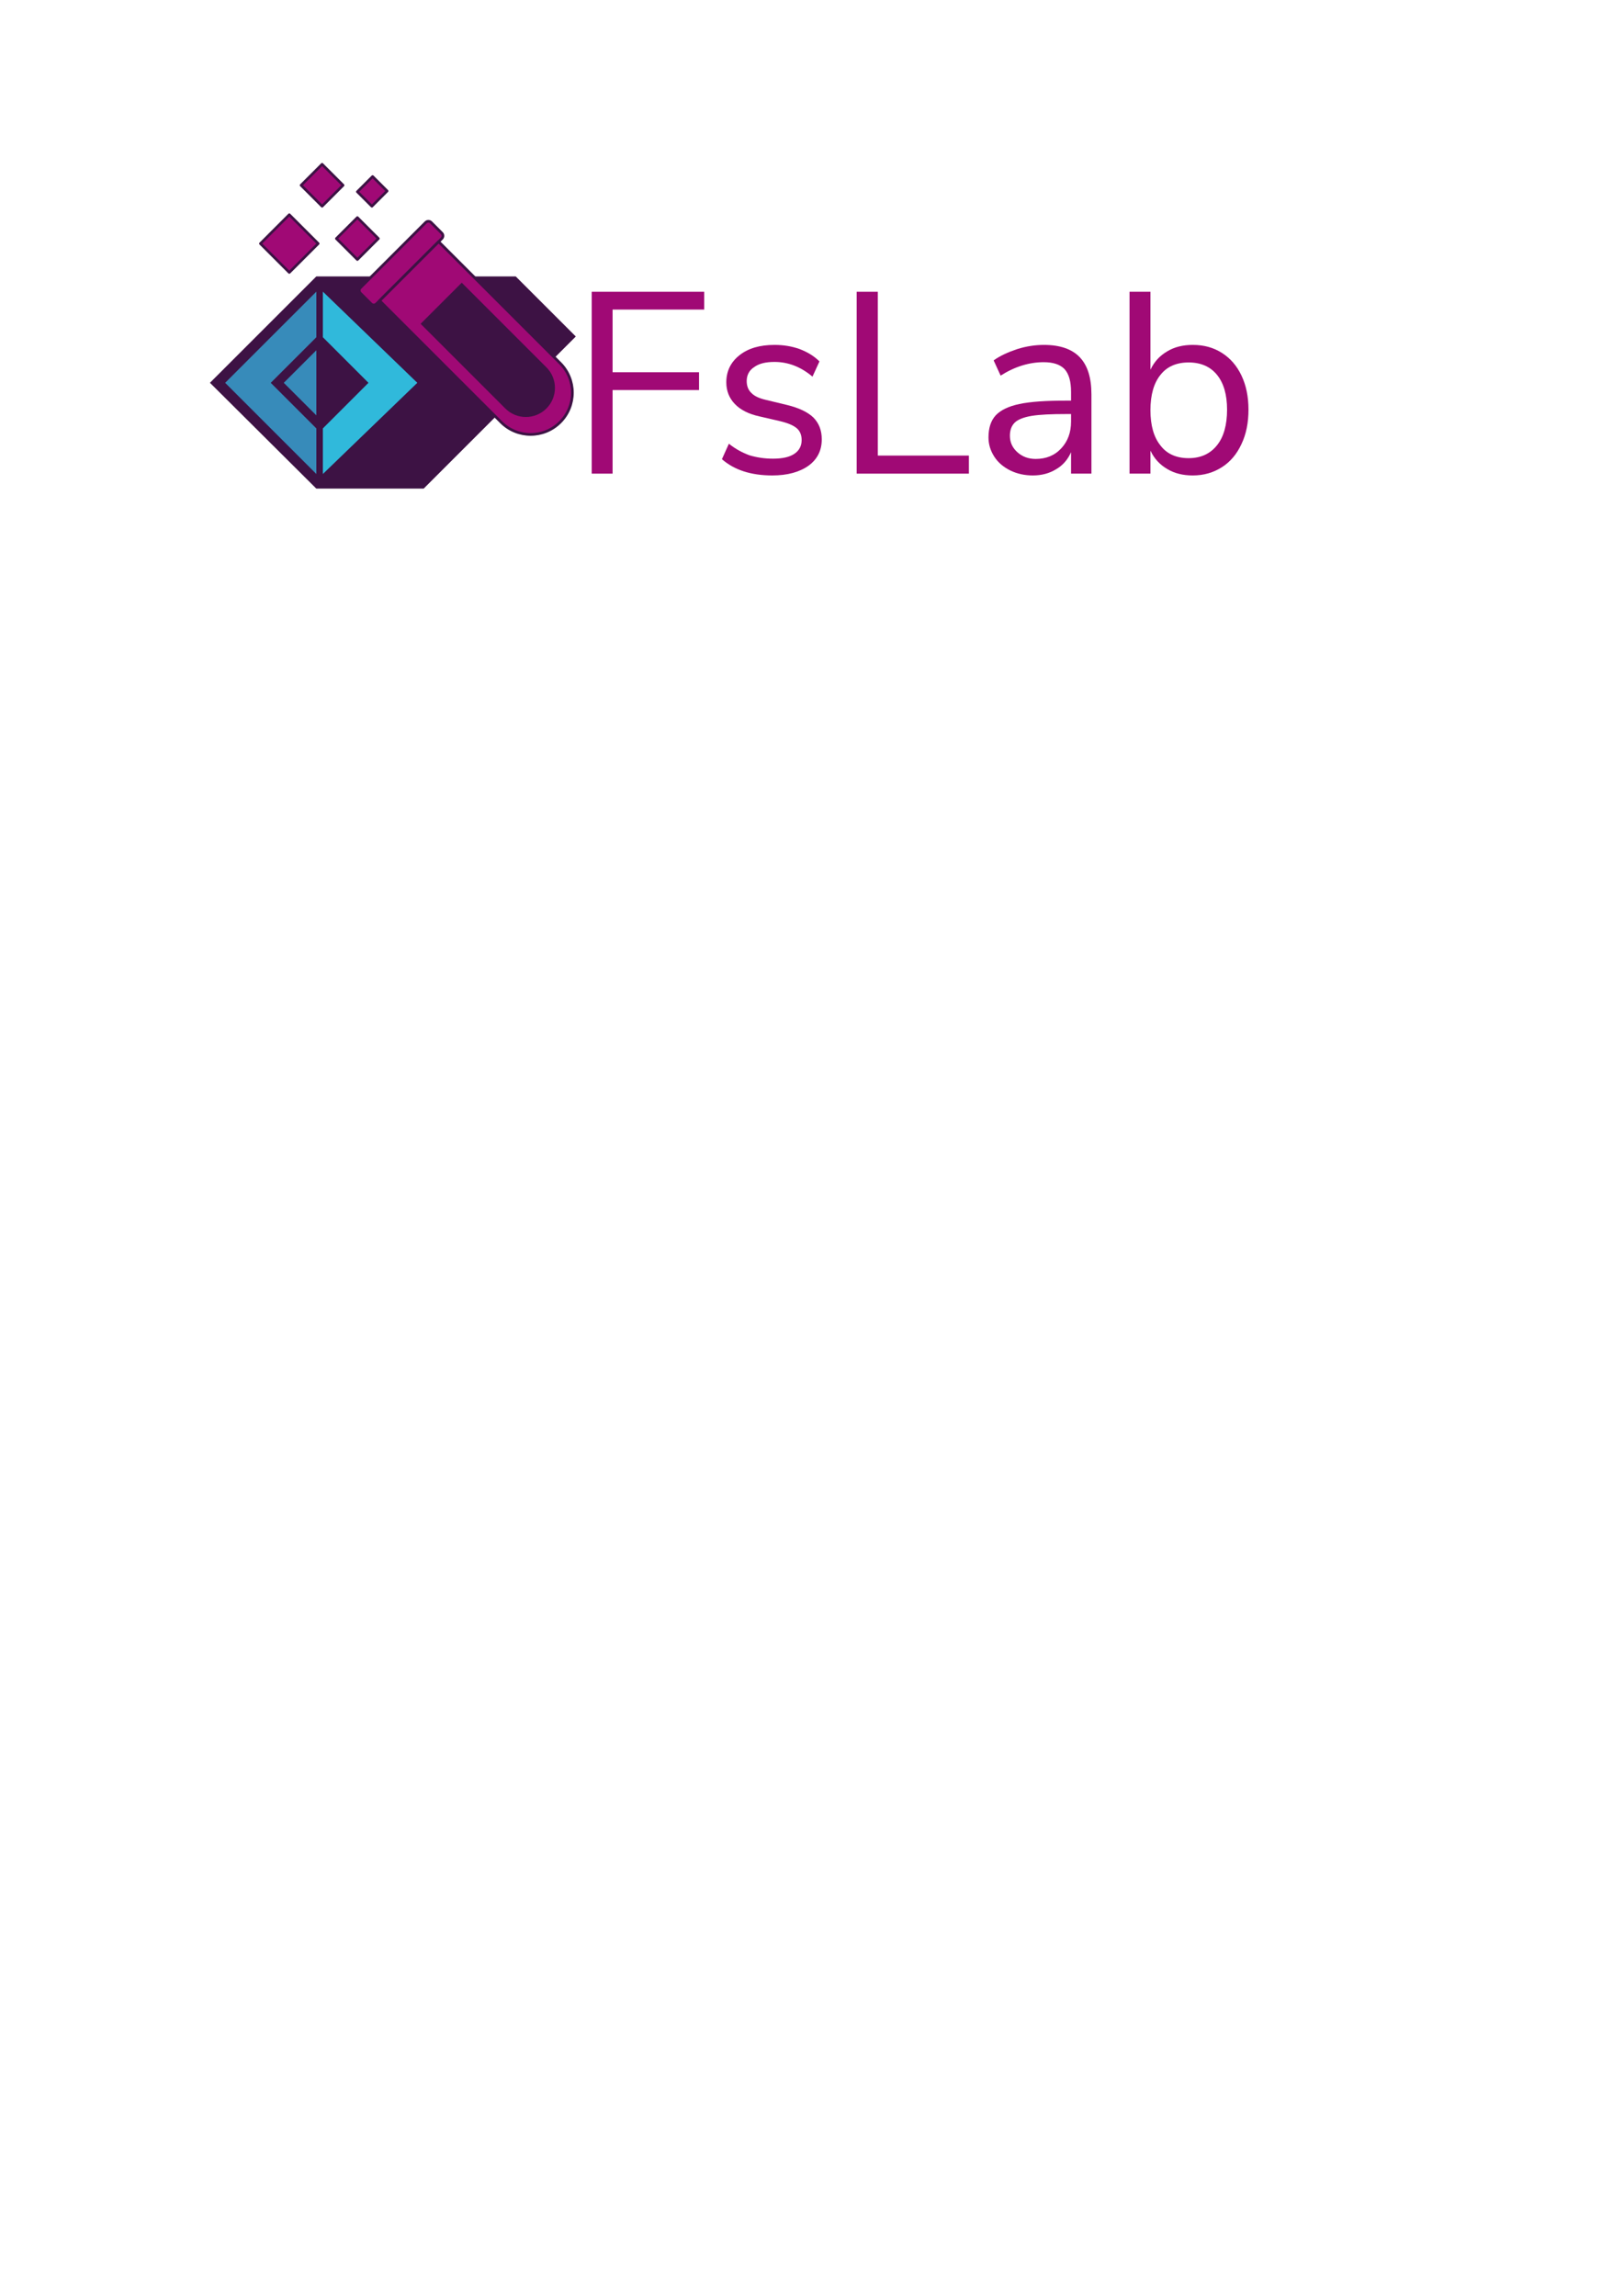 <?xml version="1.0" encoding="UTF-8" standalone="no"?>
<!DOCTYPE svg PUBLIC "-//W3C//DTD SVG 1.1//EN" "http://www.w3.org/Graphics/SVG/1.1/DTD/svg11.dtd">
<svg width="100%" height="100%" viewBox="0 0 2481 3508" version="1.1" xmlns="http://www.w3.org/2000/svg" xmlns:xlink="http://www.w3.org/1999/xlink" xml:space="preserve" xmlns:serif="http://www.serif.com/" style="fill-rule:evenodd;clip-rule:evenodd;stroke-linejoin:round;stroke-miterlimit:10;">
    <g>
        <path d="M320.745,584.879L483.243,422.381L787.895,422.381L879.658,514.144L647.242,746.56L483.243,746.56L320.745,584.879Z" style="fill:rgb(61,18,68);"/>
        <g transform="matrix(0.572,0,0,0.572,320.745,249.223)">
            <g transform="matrix(0.031,0,0,0.031,0,0)">
                <path d="M4348,6934L6836,4445L9325,6934L6836,9422L4348,6934Z" style="fill:rgb(160,9,117);stroke:rgb(61,18,68);stroke-width:225.32px;"/>
            </g>
            <g transform="matrix(0.031,0,0,0.031,0,0)">
                <path d="M10892,6502L12701,4694L14510,6502L12701,8311L10892,6502Z" style="fill:rgb(160,9,117);stroke:rgb(61,18,68);stroke-width:225.32px;"/>
            </g>
            <g transform="matrix(0.031,0,0,0.031,0,0)">
                <path d="M12701,2468L14014,1155L15263,2404L13951,3717L12701,2468Z" style="fill:rgb(160,9,117);stroke:rgb(61,18,68);stroke-width:225.32px;"/>
            </g>
            <g transform="matrix(0.031,0,0,0.031,0,0)">
                <path d="M7852,1908L9661,99L11470,1908L9661,3717L7852,1908Z" style="fill:rgb(160,9,117);stroke:rgb(61,18,68);stroke-width:225.32px;"/>
            </g>
        </g>
        <g transform="matrix(0.572,0,0,0.572,320.745,249.223)">
            <g transform="matrix(0.031,0,0,0.031,5.68434e-14,0)">
                <path d="M12956,11206C12828,11078 12828,10871 12956,10743L18589,5110C18717,4982 18924,4982 19052,5110L19976,6035C20104,6162 20104,6369 19976,6497L14343,12130C14215,12258 14008,12258 13881,12130L12956,11206Z" style="fill:rgb(160,9,117);stroke:rgb(61,18,68);stroke-width:233.18px;stroke-miterlimit:2;"/>
            </g>
            <g transform="matrix(0.031,0,0,0.031,5.68434e-14,0)">
                <path d="M30171,22325C28767,23730 26490,23730 25086,22325L14617,11856L19702,6771L30171,17240C31576,18644 31576,20921 30171,22325Z" style="fill:rgb(160,9,117);stroke:rgb(61,18,68);stroke-width:233.18px;stroke-miterlimit:2;"/>
            </g>
            <g transform="matrix(0.031,0,0,0.031,5.68434e-14,0)">
                <path d="M28989,21143C28010,22122 26424,22122 25445,21143L18150,13848L21694,10304L28989,17599C29968,18578 29968,20164 28989,21143Z" style="fill:rgb(61,18,68);"/>
            </g>
        </g>
        <g transform="matrix(1.023,0,0,1.023,-42.816,31.936)">
            <g transform="matrix(1.121,0,0,1.121,378.086,404.365)">
                <path d="M0,121.492L121.492,0L121.492,60.746L60.746,121.492L121.492,182.237L121.492,242.983L0,121.492Z" style="fill:rgb(55,139,186);fill-rule:nonzero;"/>
            </g>
            <g transform="matrix(1.121,0,0,1.121,378.086,404.365)">
                <path d="M78.102,121.492L121.492,78.102L121.492,164.881L78.102,121.492Z" style="fill:rgb(55,139,186);fill-rule:nonzero;"/>
            </g>
            <g transform="matrix(1.121,0,0,1.121,378.086,404.365)">
                <path d="M256,121.492L130.169,0L130.169,60.746L190.915,121.492L130.169,182.237L130.169,242.983L256,121.492Z" style="fill:rgb(48,185,219);fill-rule:nonzero;"/>
            </g>
        </g>
        <g transform="matrix(0.285,0,0,0.285,869.659,723.687)">
            <g transform="matrix(1383,0,0,1383,0,0)">
                <path d="M0.087,-0L0.087,-0.705L0.523,-0.705L0.523,-0.636L0.168,-0.636L0.168,-0.393L0.503,-0.393L0.503,-0.324L0.168,-0.324L0.168,-0L0.087,-0Z" style="fill:rgb(160,9,117);fill-rule:nonzero;"/>
            </g>
            <g transform="matrix(1383,0,0,1383,756.127,0)">
                <path d="M0.24,0.007C0.158,0.007 0.093,-0.014 0.045,-0.056L0.072,-0.116C0.098,-0.095 0.125,-0.081 0.152,-0.071C0.179,-0.063 0.209,-0.058 0.243,-0.058C0.279,-0.058 0.307,-0.064 0.326,-0.077C0.344,-0.089 0.354,-0.107 0.354,-0.13C0.354,-0.149 0.348,-0.165 0.335,-0.176C0.322,-0.187 0.301,-0.196 0.272,-0.203L0.19,-0.222C0.149,-0.231 0.117,-0.247 0.095,-0.27C0.073,-0.293 0.062,-0.321 0.062,-0.354C0.062,-0.397 0.079,-0.432 0.113,-0.459C0.147,-0.486 0.192,-0.499 0.249,-0.499C0.283,-0.499 0.315,-0.494 0.346,-0.483C0.377,-0.471 0.402,-0.456 0.423,-0.435L0.396,-0.376C0.351,-0.414 0.302,-0.433 0.249,-0.433C0.215,-0.433 0.189,-0.427 0.17,-0.413C0.151,-0.401 0.141,-0.382 0.141,-0.359C0.141,-0.34 0.147,-0.324 0.159,-0.313C0.17,-0.301 0.189,-0.292 0.215,-0.286L0.298,-0.266C0.343,-0.255 0.377,-0.239 0.399,-0.218C0.421,-0.196 0.432,-0.168 0.432,-0.133C0.432,-0.09 0.415,-0.056 0.381,-0.031C0.346,-0.006 0.299,0.007 0.24,0.007Z" style="fill:rgb(160,9,117);fill-rule:nonzero;"/>
            </g>
            <g transform="matrix(1383,0,0,1383,1420.3,0)">
                <path d="M0.087,-0L0.087,-0.705L0.169,-0.705L0.169,-0.07L0.522,-0.07L0.522,-0L0.087,-0Z" style="fill:rgb(160,9,117);fill-rule:nonzero;"/>
            </g>
            <g transform="matrix(1383,0,0,1383,2167.04,0)">
                <path d="M0.273,-0.499C0.335,-0.499 0.381,-0.483 0.411,-0.452C0.442,-0.42 0.457,-0.372 0.457,-0.307L0.457,-0L0.378,-0L0.378,-0.083C0.365,-0.054 0.346,-0.032 0.32,-0.017C0.294,-0.001 0.264,0.007 0.23,0.007C0.199,0.007 0.17,0.001 0.143,-0.012C0.117,-0.025 0.096,-0.042 0.081,-0.065C0.066,-0.088 0.058,-0.113 0.058,-0.14C0.058,-0.177 0.067,-0.205 0.086,-0.226C0.105,-0.246 0.135,-0.261 0.178,-0.27C0.221,-0.279 0.28,-0.283 0.356,-0.283L0.378,-0.283L0.378,-0.316C0.378,-0.357 0.37,-0.386 0.353,-0.405C0.336,-0.423 0.309,-0.432 0.272,-0.432C0.216,-0.432 0.16,-0.415 0.105,-0.38L0.078,-0.439C0.103,-0.457 0.134,-0.471 0.17,-0.483C0.205,-0.494 0.24,-0.499 0.273,-0.499ZM0.241,-0.057C0.281,-0.057 0.314,-0.07 0.34,-0.098C0.365,-0.125 0.378,-0.159 0.378,-0.202L0.378,-0.231L0.36,-0.231C0.301,-0.231 0.257,-0.229 0.226,-0.224C0.195,-0.219 0.173,-0.21 0.161,-0.199C0.148,-0.187 0.141,-0.17 0.141,-0.147C0.141,-0.121 0.151,-0.1 0.17,-0.083C0.189,-0.066 0.212,-0.057 0.241,-0.057Z" style="fill:rgb(160,9,117);fill-rule:nonzero;"/>
            </g>
            <g transform="matrix(1383,0,0,1383,2899.61,0)">
                <path d="M0.32,-0.499C0.363,-0.499 0.4,-0.489 0.433,-0.468C0.466,-0.447 0.491,-0.418 0.509,-0.38C0.527,-0.342 0.536,-0.298 0.536,-0.248C0.536,-0.197 0.527,-0.153 0.509,-0.115C0.491,-0.076 0.466,-0.046 0.433,-0.025C0.4,-0.004 0.363,0.007 0.32,0.007C0.282,0.007 0.249,-0.001 0.221,-0.018C0.192,-0.035 0.171,-0.058 0.156,-0.089L0.156,-0L0.075,-0L0.075,-0.705L0.156,-0.705L0.156,-0.403C0.171,-0.434 0.192,-0.457 0.221,-0.474C0.249,-0.491 0.282,-0.499 0.32,-0.499ZM0.304,-0.06C0.351,-0.06 0.388,-0.077 0.414,-0.11C0.44,-0.142 0.453,-0.189 0.453,-0.248C0.453,-0.306 0.44,-0.351 0.414,-0.383C0.388,-0.415 0.351,-0.431 0.304,-0.431C0.257,-0.431 0.22,-0.415 0.195,-0.383C0.169,-0.351 0.156,-0.305 0.156,-0.246C0.156,-0.187 0.169,-0.141 0.195,-0.109C0.22,-0.076 0.257,-0.06 0.304,-0.06Z" style="fill:rgb(160,9,117);fill-rule:nonzero;"/>
            </g>
        </g>
    </g>
</svg>
